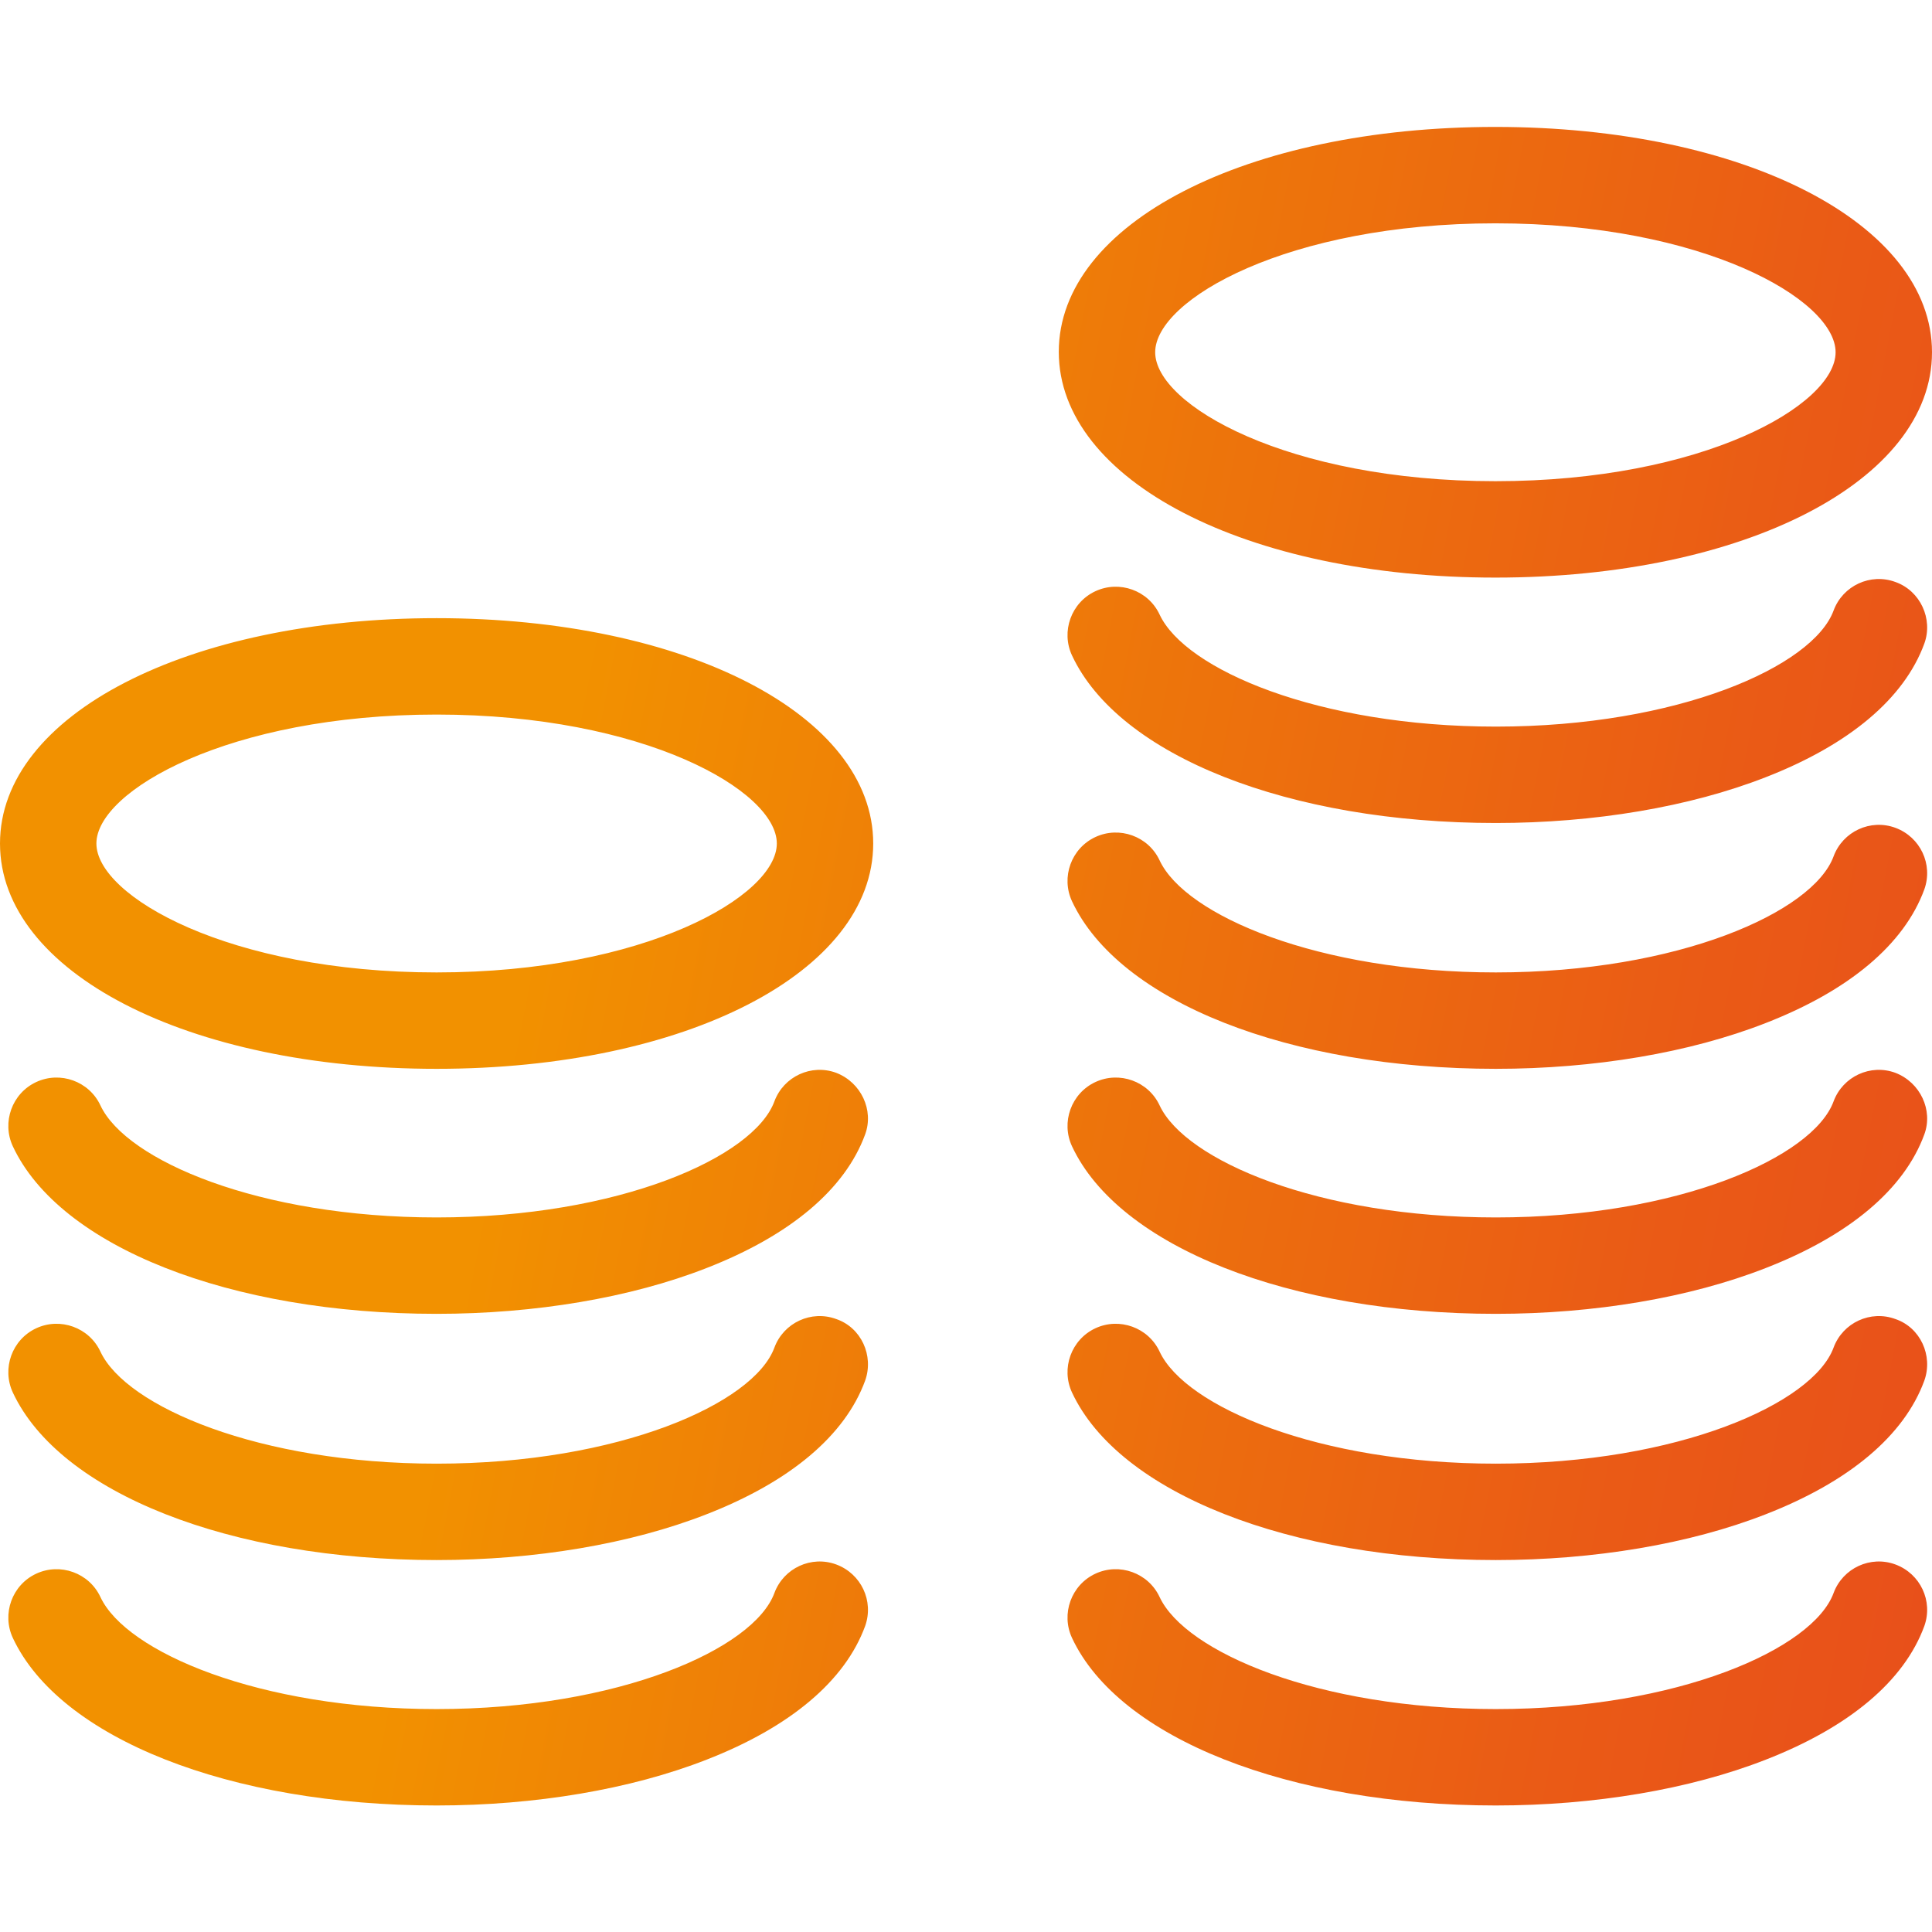 <svg xmlns="http://www.w3.org/2000/svg" xmlns:xlink="http://www.w3.org/1999/xlink" id="Capa_1" x="0px" y="0px" viewBox="0 0 481 481" style="enable-background:new 0 0 481 481;" xml:space="preserve">
<style type="text/css">
	.st0{clip-path:url(#SVGID_2_);fill:url(#SVGID_3_);}
</style>
<g>
	<defs>
		<path id="SVGID_1_" d="M372.3,143.8c62,0,108.7-24.1,108.7-56.1s-46.7-56.1-108.7-56.1S263.6,55.6,263.6,87.6    C263.6,119.6,310.3,143.8,372.3,143.8z M372.3,55.6c51.7,0,84.7,19,84.7,32.1s-33,32.1-84.7,32.1s-84.7-19-84.7-32.1    S320.6,55.6,372.3,55.6z M471.9,144.9c-6.2-2.3-13.1,0.9-15.4,7.1c-5.1,13.9-38.7,28.9-84.1,28.9c-44.2,0-77.3-14.2-83.7-27.9    c-2.8-6-10-8.6-16-5.8s-8.6,10-5.8,16c11.7,25,54.1,41.7,105.5,41.7c24.5,0,48.3-4,67.2-11.4c20.8-8.1,34.5-19.6,39.5-33.3    C481.3,154.1,478.1,147.1,471.9,144.9z M471.9,206.1c-6.2-2.3-13.1,0.9-15.4,7.1c-5.1,13.9-38.7,28.9-84.1,28.9    c-44.2,0-77.3-14.2-83.7-27.9c-2.8-6-10-8.6-16-5.8s-8.6,10-5.8,16c11.7,25,54.1,41.7,105.5,41.7c24.5,0,48.3-4,67.2-11.4    c20.8-8.1,34.5-19.6,39.5-33.3C481.3,215.2,478.1,208.4,471.9,206.1z M471.9,267.1c-6.2-2.3-13.1,0.9-15.4,7.1    c-5.1,13.9-38.7,28.9-84.1,28.9c-44.2,0-77.3-14.2-83.7-27.9c-2.8-6-10-8.6-16-5.8c-6,2.8-8.6,10-5.8,16    c11.7,25,54.1,41.7,105.5,41.7c24.5,0,48.3-4,67.2-11.4c20.8-8.1,34.5-19.6,39.5-33.3C481.3,276.4,478.1,269.5,471.9,267.1z     M471.9,328.4c-6.2-2.3-13.1,0.9-15.4,7.1c-5.1,13.9-38.7,28.9-84.1,28.9c-44.2,0-77.3-14.2-83.7-27.9c-2.8-6-10-8.6-16-5.8    c-6,2.8-8.6,10-5.8,16c11.7,25,54.1,41.7,105.5,41.7c24.5,0,48.3-4,67.2-11.4c20.8-8.1,34.5-19.6,39.5-33.3    C481.3,337.5,478.1,330.5,471.9,328.4z M471.9,389.5c-6.2-2.3-13.1,0.9-15.4,7.1c-5.1,13.9-38.7,28.9-84.1,28.9    c-44.2,0-77.3-14.2-83.7-27.9c-2.8-6-10-8.6-16-5.8c-6,2.8-8.6,10-5.8,16c11.7,25,54.1,41.7,105.5,41.7c24.5,0,48.3-4,67.2-11.4    c20.8-8.1,34.5-19.6,39.5-33.3C481.3,398.6,478.1,391.8,471.9,389.5z M208.2,267.1c-6.2-2.3-13.1,0.9-15.4,7.1    c-5.1,13.9-38.7,28.9-84.1,28.9c-44.2,0-77.3-14.2-83.7-27.9c-2.8-6-10-8.6-16-5.8c-6,2.8-8.6,10-5.8,16    c11.7,25,54.1,41.7,105.5,41.7c24.5,0,48.3-4,67.2-11.4c20.8-8.1,34.5-19.6,39.5-33.3C217.6,276.4,214.4,269.5,208.2,267.1z     M208.2,328.4c-6.2-2.3-13.1,0.9-15.4,7.1c-5.1,13.9-38.7,28.9-84.1,28.9c-44.2,0-77.3-14.2-83.7-27.9c-2.8-6-10-8.6-16-5.8    c-6,2.8-8.6,10-5.8,16c11.7,25,54.1,41.7,105.5,41.7c24.5,0,48.3-4,67.2-11.4c20.8-8.1,34.5-19.6,39.5-33.3    C217.6,337.5,214.4,330.5,208.2,328.4z M208.2,389.5c-6.2-2.3-13.1,0.9-15.4,7.1c-5.1,13.9-38.7,28.9-84.1,28.9    c-44.2,0-77.3-14.2-83.7-27.9c-2.8-6-10-8.6-16-5.8c-6,2.8-8.6,10-5.8,16c11.7,25,54.1,41.7,105.5,41.7c24.5,0,48.3-4,67.2-11.4    c20.8-8.1,34.5-19.6,39.5-33.3C217.6,398.6,214.4,391.8,208.2,389.5z M108.7,153.9C46.7,153.9,0,178,0,210s46.7,56.1,108.7,56.1    S217.4,242,217.4,210S170.7,153.9,108.7,153.9z M108.7,242.1C57,242.1,24,223.1,24,210s33-32.1,84.7-32.1s84.7,19,84.7,32.1    S160.4,242.1,108.7,242.1z"></path>
	</defs>
	<clipPath id="SVGID_2_">
		<use xlink:href="#SVGID_1_" style="overflow:visible;"></use>
	</clipPath>
	<linearGradient id="SVGID_3_" gradientUnits="userSpaceOnUse" x1="-36.29" y1="187.087" x2="517.29" y2="294.692">
		<stop offset="0.308" style="stop-color:#F29100"></stop>
		<stop offset="0.509" style="stop-color:#EE7A09"></stop>
		<stop offset="0.825" style="stop-color:#EA5A16"></stop>
		<stop offset="1" style="stop-color:#E84E1B"></stop>
	</linearGradient>
	<rect y="0.4" class="st0" width="481" height="481"></rect>
</g>
</svg>